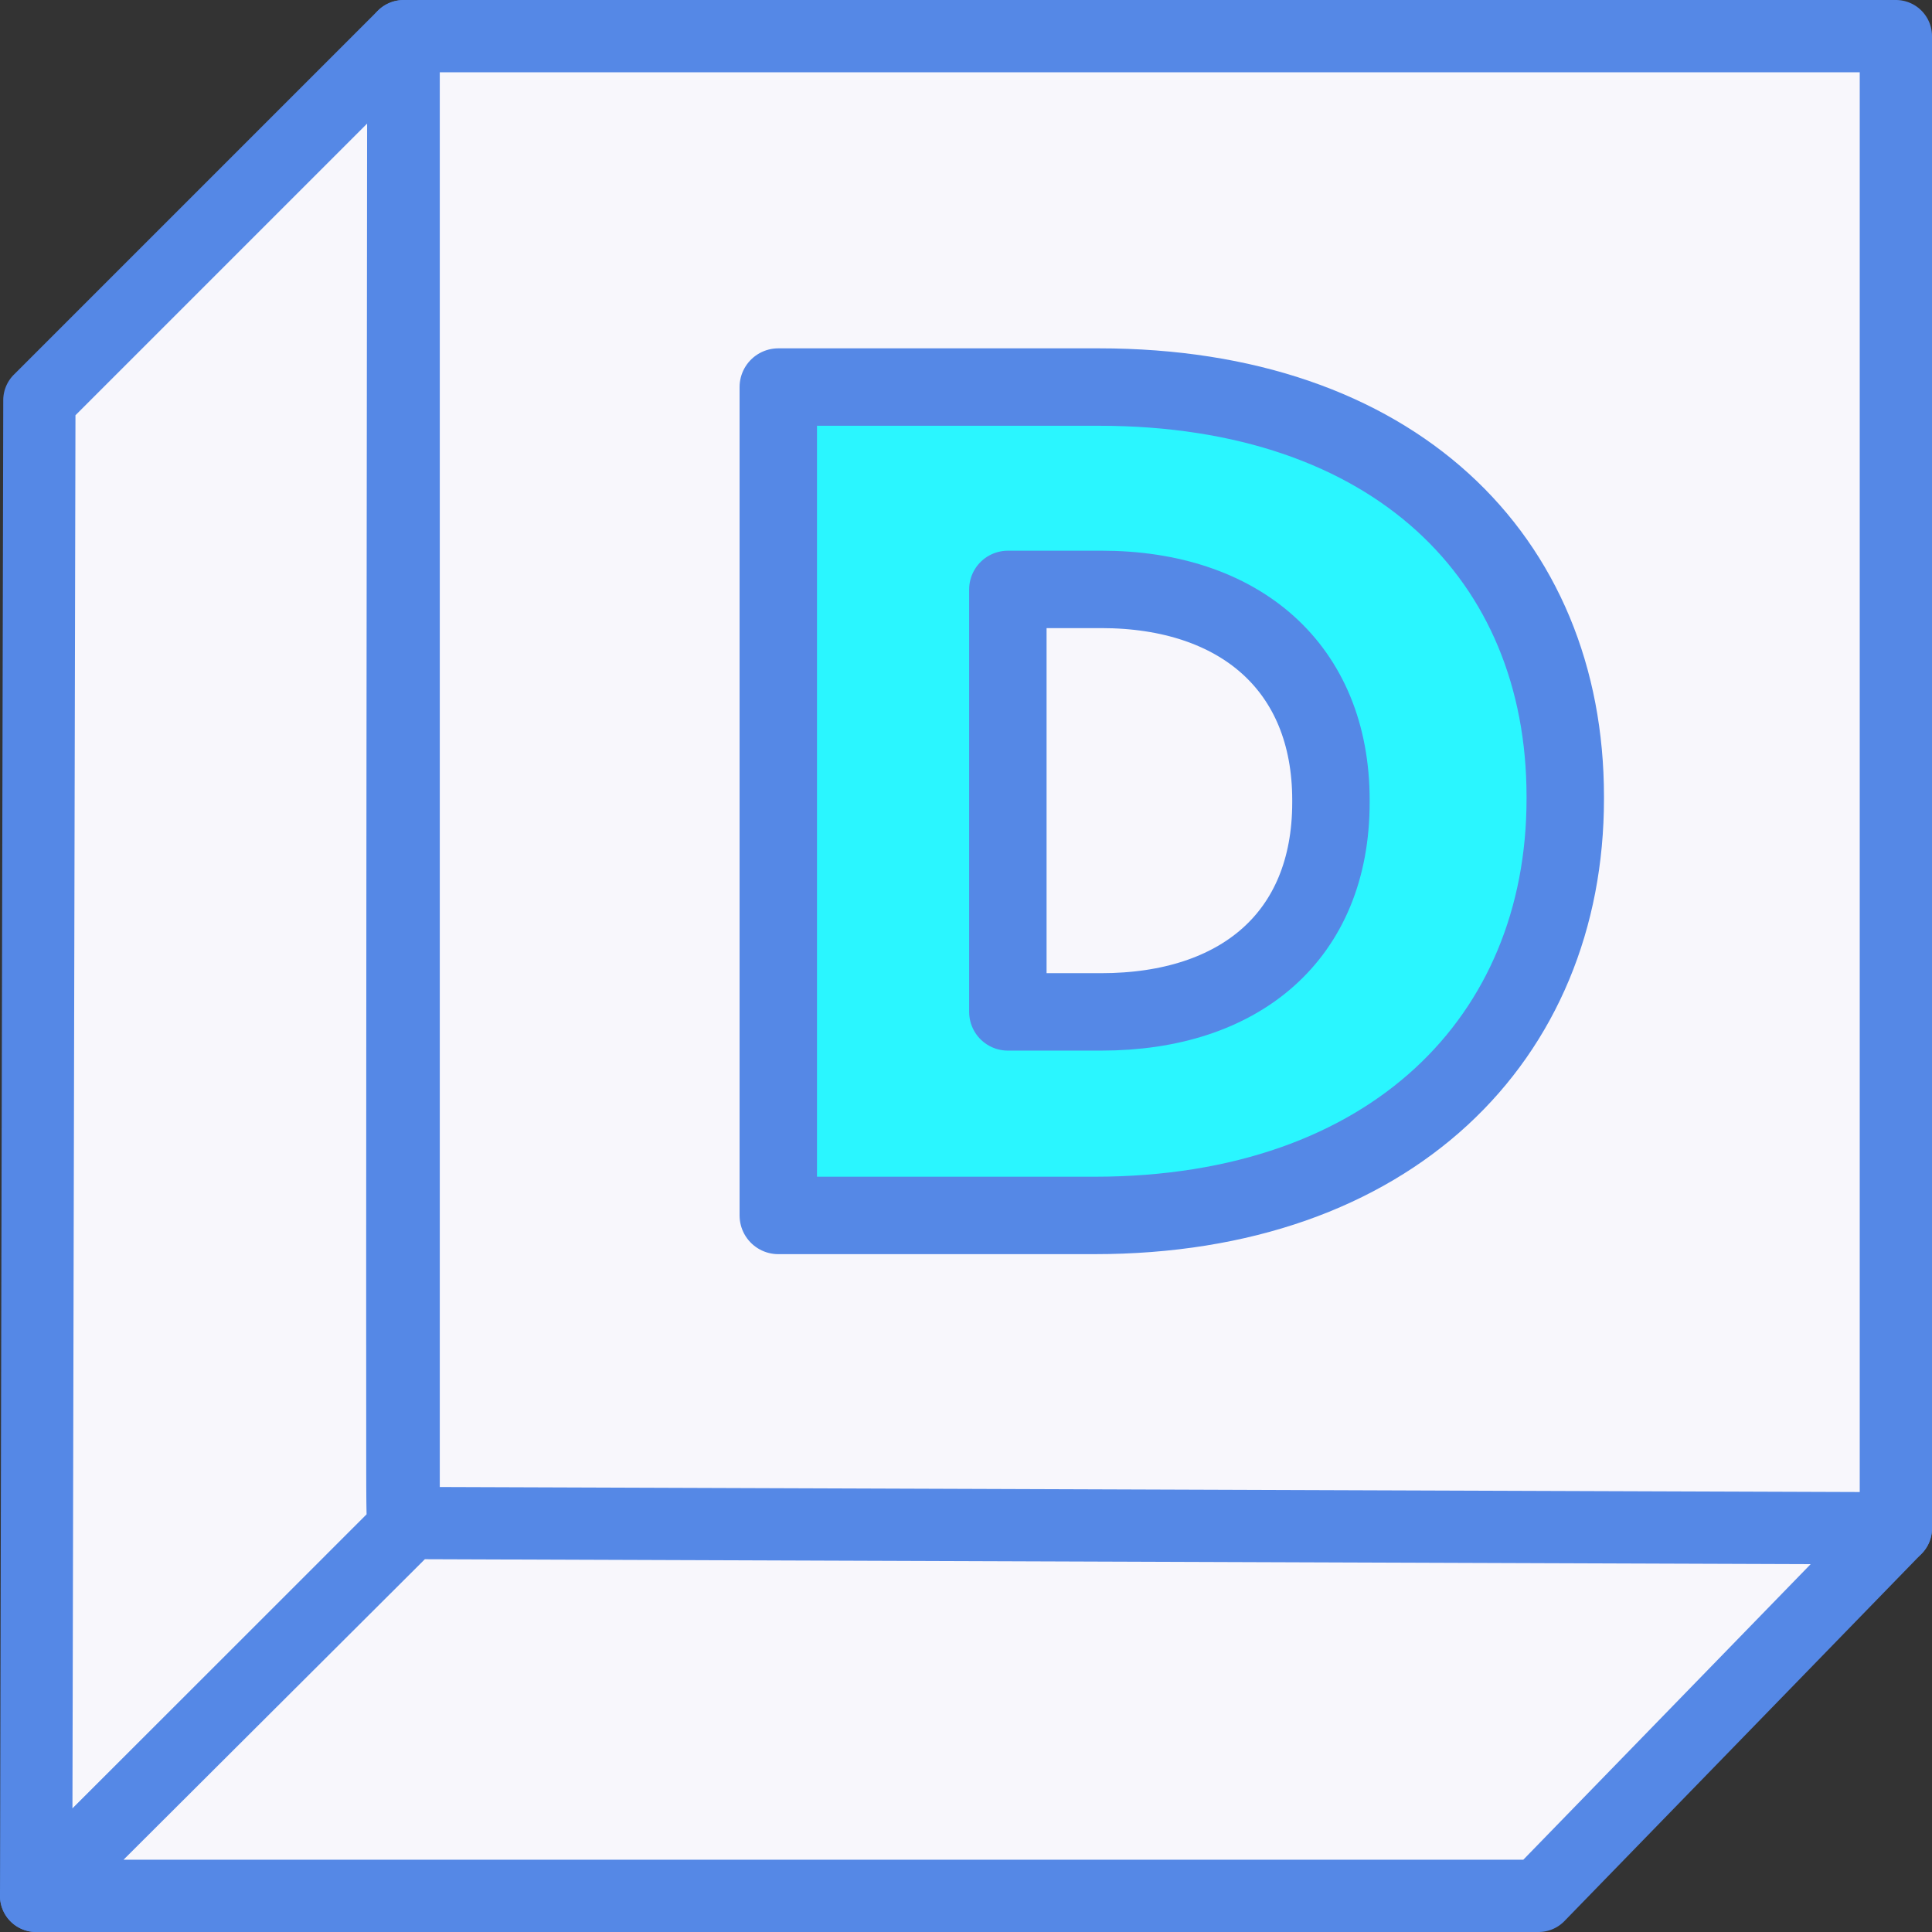 <svg xmlns="http://www.w3.org/2000/svg" viewBox="0 0 74.858 74.858">
  <rect x="0" y="0" width="74.858" height="74.858" fill="#333333" stroke="none"/>
  <defs>
    <style>
      .cls-1 {
        fill: #f8f7fc;
      }

      .cls-2 {
        fill: #5588e6;
      }

      .cls-3 {
        fill: #2af6ff;
        stroke-width: 3px;
      }

      .cls-3, .cls-4 {
        stroke: #5588e6;
        stroke-linecap: round;
        stroke-linejoin: round;
      }

      .cls-4 {
        fill: none;
        stroke-width: 2.8px;
      }
    </style>
  </defs>
  <title>Recurso 13</title>
  <g id="Capa_2" data-name="Capa 2">
    <g id="Capa_1-2" data-name="Capa 1">
      <g>
        <g>
          <rect class="cls-1" x="15.64" y="1.4" width="57.818" height="57.818"/>
          <path class="cls-2" d="M73.458,60.618H15.64a1.4,1.4,0,0,1-1.4-1.4V1.4a1.4,1.4,0,0,1,1.4-1.4H73.458a1.4,1.4,0,0,1,1.4,1.4v57.818A1.4,1.4,0,0,1,73.458,60.618Zm-56.418-2.8H72.058V2.8H17.04Z"/>
        </g>
        <g>
          <path class="cls-1" d="M1.4,73.458,1.526,15.508,15.628,1.406s-.067,57.891-.027,57.851L1.4,73.458"/>
          <path class="cls-2" d="M1.4,74.858A1.4,1.4,0,0,1,0,73.455L.126,15.505a1.401,1.401,0,0,1,.41-.987L14.638.416a1.4,1.4,0,0,1,2.39.992c-.023,19.451-.058,56.398-.03,57.768a1.401,1.401,0,0,1-.408,1.072L2.39,74.448A1.4,1.4,0,0,1,1.4,74.858ZM2.924,16.089,2.807,70.071,14.204,58.674c-.012-.477-.013-1.095-.014-1.905l-.002-6.558c.001-5.425.005-12.656.011-19.887l.025-25.535Z"/>
        </g>
        <path class="cls-3" d="M30.156,14.997h12.426c11.417,0,18.066,6.603,18.066,15.865v.092c0,9.262-6.74,16.14-18.249,16.14H30.156Zm8.895,7.841V39.207h3.622c5.365,0,8.896-2.935,8.896-8.116v-.092c0-5.136-3.531-8.162-8.896-8.162Z"/>
        <g>
          <polygon class="cls-1" points="1.4 73.458 59.613 73.458 73.458 59.218 15.885 59.012 1.4 73.458"/>
          <path class="cls-2" d="M59.613,74.858H1.4a1.4,1.4,0,0,1-.989-2.391L14.896,58.021a1.353,1.353,0,0,1,.994-.409l57.573.205a1.4,1.4,0,0,1,.999,2.376L60.617,74.434A1.4,1.4,0,0,1,59.613,74.858Zm-54.827-2.8H59.022l11.134-11.452-53.694-.192Z"/>
        </g>
        <path class="cls-4" d="M73.458,59.257"/>
      </g>
    </g>
  </g>
</svg>

